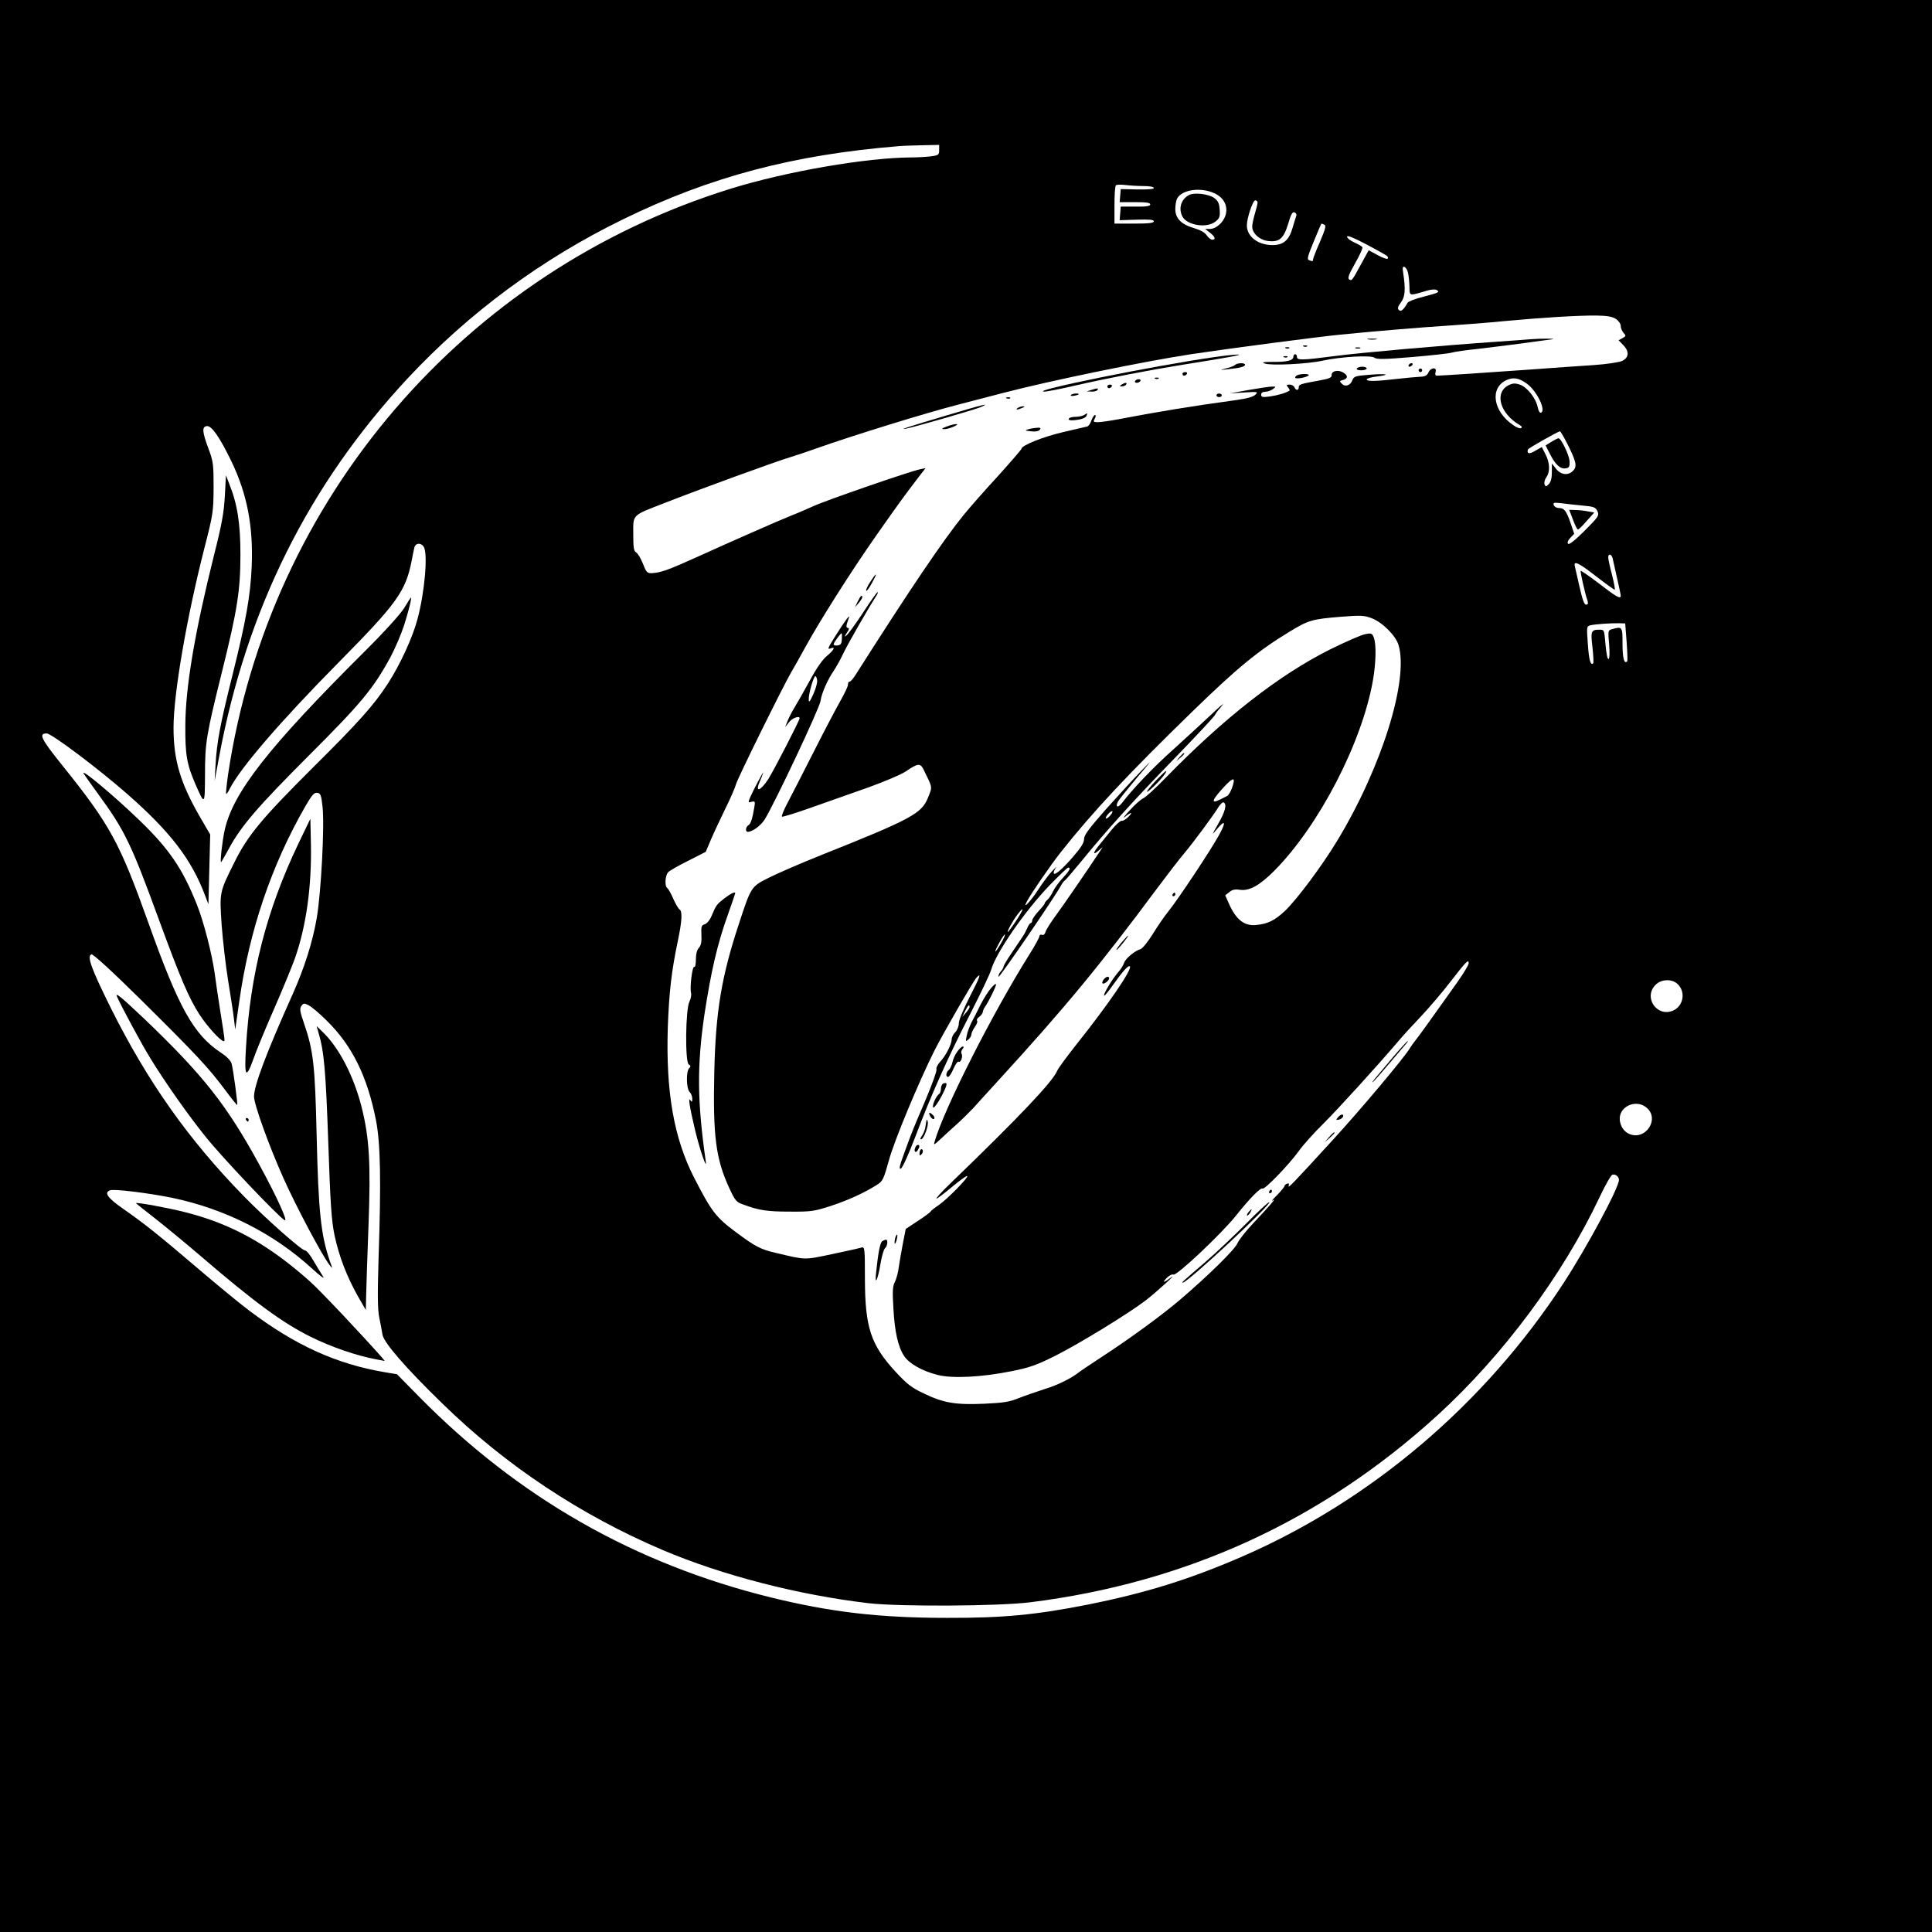 <?xml version="1.0" standalone="no"?>
<!DOCTYPE svg PUBLIC "-//W3C//DTD SVG 20010904//EN"
 "http://www.w3.org/TR/2001/REC-SVG-20010904/DTD/svg10.dtd">
<svg version="1.0" xmlns="http://www.w3.org/2000/svg"
 width="1080pt" height="1080pt" viewBox="0 0 1080 1080"
 preserveAspectRatio="xMidYMid meet">
<g transform="translate(0,1080) scale(0.1,-0.1)"
fill="#000000" stroke="none">
<path d="M0 5400 l0 -5400 5400 0 5400 0 0 5400 0 5400 -5400 0 -5400 0 0
-5400z m5250 4561 c0 -26 -3 -29 -46 -35 -26 -3 -74 -6 -108 -6 -252 -1 -699
-78 -1012 -175 -1487 -462 -2578 -1732 -2809 -3274 -8 -57 -13 -106 -11 -108
3 -3 12 10 21 29 59 116 284 377 606 703 329 333 376 399 410 569 5 28 12 61
15 74 6 28 39 30 54 3 22 -43 4 -252 -36 -401 -27 -103 -98 -257 -165 -360
-78 -121 -161 -214 -424 -475 -281 -280 -360 -375 -434 -524 -85 -171 -84
-166 -72 -352 7 -90 23 -229 36 -309 13 -80 28 -174 32 -210 l8 -65 23 160
c56 394 179 757 369 1088 37 63 49 78 67 75 18 -3 22 -12 29 -78 12 -103 -8
-478 -32 -620 -23 -135 -70 -283 -136 -430 -148 -330 -215 -509 -215 -570 0
-43 83 -274 165 -457 68 -153 216 -432 257 -484 18 -24 18 -23 2 21 -50 146
-64 273 -74 705 -9 389 -18 470 -69 620 -25 71 -27 87 -16 102 12 16 16 16 41
3 16 -8 61 -46 100 -85 142 -139 228 -313 276 -559 25 -129 29 -336 14 -776
-6 -201 -5 -279 4 -325 7 -33 15 -76 18 -95 6 -44 130 -187 336 -387 352 -344
772 -623 1231 -818 332 -141 758 -251 1150 -297 174 -20 726 -17 903 5 874
109 1633 458 2277 1045 367 335 700 783 906 1218 31 67 64 124 72 127 16 6 37
-10 37 -29 0 -43 -179 -376 -308 -574 -441 -678 -1078 -1219 -1802 -1533 -291
-126 -535 -202 -860 -267 -287 -57 -475 -75 -785 -74 -379 0 -651 32 -985 114
-763 188 -1412 558 -1968 1123 l-123 125 -67 11 c-272 46 -503 151 -762 347
-52 39 -178 143 -280 230 -226 193 -307 257 -422 337 -86 60 -108 90 -73 103
22 9 215 -15 348 -42 296 -62 567 -199 782 -396 47 -43 72 -61 61 -44 -10 15
-34 55 -53 87 -18 33 -40 59 -48 59 -19 0 -223 181 -341 302 -311 318 -540
643 -745 1054 -110 222 -134 289 -108 299 9 3 112 -91 280 -257 306 -303 374
-376 466 -499 36 -49 68 -88 69 -86 4 3 -22 196 -31 230 -5 18 -26 40 -61 63
-152 101 -235 250 -404 724 -161 450 -213 547 -483 883 -118 147 -133 177 -86
177 27 0 288 -196 452 -340 238 -209 357 -363 433 -565 l19 -50 5 195 5 195
-57 98 c-110 190 -148 318 -148 499 0 189 73 613 172 1002 50 194 51 206 52
341 0 129 -2 146 -28 215 -36 97 -38 124 -10 128 27 4 74 -65 139 -200 87
-182 121 -361 112 -583 -7 -166 -32 -306 -107 -607 -69 -276 -88 -376 -95
-503 l-5 -90 25 135 c153 822 500 1520 1054 2115 342 366 748 667 1206 890
485 237 950 360 1540 408 22 2 82 4 133 5 l92 2 0 -29z m1141 -201 c35 0 59
-4 59 -11 0 -6 -33 -9 -92 -8 l-93 2 -3 -37 -3 -36 85 0 c64 0 86 -3 86 -13 0
-9 -22 -13 -82 -12 l-83 0 -3 -38 -3 -38 95 3 c72 2 96 0 96 -9 0 -10 -29 -13
-110 -13 l-110 0 0 103 c0 57 3 107 8 111 4 4 27 5 51 2 24 -3 70 -6 102 -6z
m397 -40 c55 -25 79 -74 62 -126 -14 -40 -53 -74 -88 -74 l-25 0 27 -21 c29
-22 34 -39 12 -39 -7 0 -21 11 -30 24 -10 16 -35 30 -72 41 -71 21 -104 54
-104 107 0 22 5 48 10 58 27 50 131 65 208 30z m242 -52 c0 -7 -7 -35 -15 -62
-8 -27 -15 -59 -15 -72 0 -38 40 -75 87 -81 64 -8 88 12 114 96 15 53 24 68
35 64 8 -3 13 -11 11 -17 -2 -6 -12 -37 -21 -68 -20 -71 -51 -98 -113 -98 -81
0 -143 48 -143 110 0 40 33 140 47 140 7 0 13 -6 13 -12z m373 -124 c11 -4 7
-22 -24 -95 -22 -49 -39 -94 -39 -99 0 -12 -3 -12 -23 -4 -12 4 -6 24 27 104
22 55 42 100 43 100 1 0 8 -2 16 -6z m351 -175 c5 -5 7 -12 3 -15 -4 -4 -29 5
-56 20 l-50 27 -40 -73 c-54 -99 -54 -99 -69 -90 -10 7 -2 28 33 90 26 45 44
86 41 90 -3 5 -23 17 -46 27 -22 10 -40 24 -40 32 0 9 36 -5 108 -43 59 -31
111 -61 116 -65z m117 -95 c4 -16 7 -50 8 -77 1 -53 -4 -52 97 -22 23 7 48 9
55 4 19 -12 12 -15 -75 -38 -44 -11 -83 -26 -87 -33 -24 -41 -38 -53 -49 -41
-9 8 -7 18 11 42 24 32 27 72 13 165 -5 30 -3 37 7 34 8 -3 17 -18 20 -34z
m1162 -257 c15 -10 27 -27 27 -39 0 -12 7 -29 16 -39 14 -16 14 -18 -6 -29
l-22 -12 27 -28 c34 -35 31 -70 -8 -88 -15 -7 -87 -18 -160 -23 -73 -5 -226
-15 -342 -24 -263 -19 -511 -35 -531 -35 -11 0 -13 6 -9 20 9 29 -27 27 -40
-2 -7 -17 -19 -23 -45 -24 -19 -1 -78 -6 -130 -12 -117 -14 -170 -15 -170 -3
0 5 25 13 55 16 86 11 56 18 -40 10 -77 -6 -87 -9 -95 -30 -11 -30 -40 -40
-59 -20 -14 14 -14 16 7 21 29 8 28 27 -2 43 -29 16 -64 6 -62 -16 1 -14 -14
-20 -69 -30 -106 -19 -115 -22 -115 -38 0 -19 -16 -19 -24 0 -3 8 -15 15 -27
15 -18 0 -19 -2 -9 -15 7 -9 11 -17 9 -18 -18 -13 -67 -27 -109 -33 -42 -6
-50 -4 -50 10 0 10 8 16 23 16 13 0 32 7 43 15 18 14 18 14 -6 14 -14 0 -72
-9 -130 -19 l-105 -19 80 5 c76 5 79 4 63 -12 -11 -12 -48 -22 -105 -30 -250
-34 -455 -68 -668 -109 -44 -8 -93 -15 -108 -15 -25 0 -27 2 -17 20 6 11 7 20
1 20 -5 0 -14 -14 -20 -30 -5 -17 -16 -32 -23 -34 -7 -2 -67 -16 -133 -31
-113 -26 -235 -75 -235 -94 0 -4 -60 -73 -132 -153 -73 -79 -158 -176 -189
-214 -115 -141 -301 -416 -606 -896 -13 -21 -28 -38 -33 -38 -6 0 -10 -8 -10
-18 0 -10 -21 -53 -46 -97 -25 -44 -92 -172 -149 -285 -57 -113 -121 -237
-142 -277 -21 -39 -35 -74 -32 -78 3 -3 78 20 165 51 87 31 231 82 320 113 88
32 181 71 206 88 70 47 82 49 101 11 51 -105 50 -93 25 -156 -36 -90 -91 -120
-600 -323 -112 -45 -242 -101 -289 -125 -100 -50 -100 -50 -167 -254 -99 -299
-131 -492 -139 -831 -8 -361 8 -486 84 -651 32 -69 39 -78 77 -91 88 -33 135
-40 261 -40 120 -1 137 2 230 32 100 33 186 73 256 117 34 21 38 30 69 141 30
109 167 438 255 613 47 93 214 382 232 403 32 35 22 7 -37 -107 -34 -67 -60
-128 -60 -146 0 -17 -9 -39 -20 -50 -11 -11 -20 -29 -20 -40 0 -27 -33 -92
-65 -126 -14 -15 -23 -34 -20 -42 3 -8 -24 -82 -59 -166 -73 -171 -76 -177
-122 -304 -27 -73 -30 -91 -17 -84 9 6 44 84 80 178 87 232 186 452 308 689
56 110 109 220 116 245 28 96 187 326 326 471 53 54 99 99 104 99 17 0 8 -17
-29 -57 -21 -22 -46 -56 -55 -75 -9 -19 -23 -41 -32 -48 -8 -7 -15 -16 -15
-20 0 -4 -16 -24 -35 -44 -19 -21 -35 -44 -35 -52 0 -8 -4 -14 -8 -14 -4 0
-13 -12 -19 -27 -7 -16 -18 -37 -25 -47 -7 -11 -34 -51 -60 -89 -27 -39 -48
-75 -48 -80 0 -6 -7 -18 -16 -28 -9 -10 -14 -23 -12 -29 3 -9 308 436 348 508
8 15 18 28 22 30 5 2 47 52 95 110 140 172 284 331 511 565 117 120 220 231
230 245 9 15 19 29 22 32 3 3 14 16 25 30 11 14 -21 -13 -70 -60 -50 -47 -144
-133 -210 -193 -106 -94 -227 -221 -284 -297 -23 -29 -38 -22 -21 10 7 12 55
72 107 134 87 102 88 105 22 36 -40 -41 -128 -137 -196 -213 -96 -109 -123
-145 -123 -167 0 -21 -17 -48 -61 -99 -64 -74 -109 -111 -109 -90 0 7 6 20 13
29 6 9 -3 0 -21 -19 -19 -20 -53 -65 -76 -101 -45 -69 -92 -119 -66 -70 24 46
133 204 189 275 180 228 381 442 741 792 247 240 364 336 539 442 105 64 126
70 284 83 115 9 133 8 175 -8 60 -23 134 -97 150 -150 58 -196 -95 -685 -343
-1094 -84 -139 -224 -327 -292 -392 -58 -54 -96 -73 -163 -79 -65 -6 -111 31
-150 119 l-21 47 23 18 c16 14 32 17 58 13 53 -8 110 23 193 106 251 253 491
717 552 1066 17 98 19 199 5 237 -9 25 -14 27 -48 20 -20 -3 -109 -42 -198
-86 -285 -143 -589 -380 -919 -718 -55 -57 -111 -108 -125 -114 -15 -7 -48
-37 -75 -67 -28 -30 -41 -48 -30 -39 37 30 50 32 26 6 -14 -15 -31 -26 -39
-25 -8 2 -35 -22 -59 -52 -25 -30 -57 -71 -73 -90 -32 -40 -31 -53 2 -24 l22
19 -14 -22 c-73 -110 -204 -301 -246 -358 -28 -38 -55 -80 -59 -93 -4 -15 -12
-21 -21 -18 -8 3 -14 -1 -14 -8 0 -7 -25 -53 -56 -102 -207 -330 -476 -861
-529 -1044 -7 -23 -5 -22 31 11 22 20 63 59 93 85 30 27 70 67 90 88 20 22 83
92 141 155 374 409 566 641 889 1076 58 77 125 165 151 195 47 56 160 207 193
261 11 16 23 27 28 23 18 -11 8 -51 -31 -119 -37 -64 -38 -67 -9 -32 48 58 55
44 14 -30 -45 -83 -229 -360 -284 -428 -22 -27 -62 -85 -88 -128 -26 -42 -57
-80 -68 -83 -33 -10 -83 -52 -91 -76 -4 -13 -19 -37 -35 -55 -33 -38 -83 -122
-77 -129 3 -2 22 21 44 52 58 82 91 120 100 112 15 -15 -119 -211 -299 -437
-54 -68 -102 -134 -107 -146 -23 -59 -208 -255 -600 -633 -47 -45 -80 -82 -75
-82 6 0 45 30 88 66 43 36 81 63 84 60 8 -8 -112 -130 -160 -163 -23 -15 -44
-32 -45 -36 -2 -4 -34 -28 -71 -52 l-68 -45 -16 -82 c-9 -46 -19 -105 -23
-133 -3 -27 -13 -63 -21 -80 -13 -24 -15 -51 -9 -146 7 -133 26 -218 60 -269
28 -43 101 -84 187 -106 83 -21 246 -13 414 21 101 20 140 34 244 86 135 68
411 237 506 310 56 43 186 161 140 127 -39 -29 -50 -31 -26 -5 15 16 31 25 41
22 20 -6 267 227 348 328 77 97 139 160 150 153 12 -7 146 132 202 209 23 33
86 103 139 155 82 82 293 313 426 469 21 25 75 84 120 131 44 47 118 133 163
192 89 115 102 128 102 103 0 -9 -29 -57 -65 -108 -150 -211 -221 -310 -235
-326 -8 -10 -21 -28 -29 -41 -28 -49 -281 -350 -431 -513 -226 -247 -252 -274
-246 -255 3 12 1 15 -10 11 -7 -3 -14 -9 -14 -14 0 -4 -19 -27 -42 -51 -24
-23 -34 -36 -23 -28 24 17 -15 -28 -111 -130 -40 -42 -78 -91 -87 -111 -14
-34 -167 -184 -322 -316 -97 -83 -282 -218 -428 -313 -67 -44 -127 -84 -134
-90 -41 -33 -120 -73 -193 -95 -47 -15 -113 -38 -146 -51 -51 -21 -85 -26
-192 -31 -159 -7 -228 4 -339 58 -68 32 -93 52 -157 121 -138 150 -170 247
-171 516 0 178 -1 183 -20 178 -11 -4 -85 -20 -165 -37 -157 -33 -144 -33
-312 7 -87 20 -115 35 -224 116 -113 84 -136 115 -233 303 -114 222 -159 481
-148 839 7 195 20 315 57 490 23 110 25 162 9 172 -6 3 -22 30 -35 59 -12 29
-28 56 -33 60 -17 10 -13 72 5 90 9 9 60 38 113 64 l96 49 29 68 c16 38 53
116 81 174 29 58 55 119 59 135 6 28 263 548 309 627 12 20 46 80 76 135 82
150 258 428 399 629 122 174 157 222 238 328 l38 49 -29 -6 c-53 -10 -528
-174 -599 -207 -39 -17 -90 -40 -115 -49 -66 -26 -339 -146 -526 -231 -166
-75 -209 -91 -260 -94 -27 -1 -32 4 -51 53 -12 30 -29 58 -38 63 -13 7 -16 27
-16 102 0 112 -11 102 175 174 193 76 624 233 705 257 30 9 93 30 140 47 209
74 613 199 800 247 63 16 176 46 250 65 261 68 786 176 1049 216 213 32 716
98 831 109 200 20 466 42 610 51 80 5 219 16 310 25 204 19 409 32 515 31 60
-1 88 -6 108 -19z m-496 -363 c56 -42 107 -150 77 -161 -7 -2 -14 11 -18 30
-10 51 -59 113 -100 127 -28 9 -40 8 -64 -4 -80 -42 -47 -158 63 -222 12 -6
15 -13 8 -17 -6 -4 -25 3 -43 16 -115 77 -134 210 -37 253 39 17 71 10 114
-22z m225 -336 c49 -98 55 -124 33 -148 -27 -30 -69 -26 -97 10 l-23 29 0 -49
c0 -33 -6 -55 -17 -66 -16 -16 -18 -16 -24 -1 -3 9 1 26 10 39 22 31 20 81 -5
129 l-20 40 -37 -21 c-33 -20 -48 -17 -41 7 1 7 165 99 179 102 3 1 22 -32 42
-71z m84 -344 c64 -6 73 -9 84 -32 10 -24 7 -30 -72 -109 -53 -53 -86 -79 -92
-73 -6 6 -2 18 12 33 l22 23 -20 59 c-24 70 -36 85 -65 85 -13 0 -26 7 -29 16
-6 14 0 16 41 11 27 -4 80 -9 119 -13z m169 -296 c32 -143 45 -200 45 -208 0
-21 -24 -7 -120 67 -55 42 -102 74 -104 72 -3 -4 23 -123 38 -166 5 -17 3 -23
-8 -23 -10 0 -20 28 -36 98 -12 53 -24 104 -26 114 -11 37 19 24 116 -52 57
-44 105 -79 107 -76 2 2 -5 40 -16 84 -12 44 -21 87 -21 96 0 24 19 19 25 -6z
m78 -467 c4 -57 6 -106 3 -108 -17 -17 -26 19 -26 98 0 96 -1 98 -58 82 -23
-6 -24 -8 -17 -83 4 -48 3 -80 -3 -84 -6 -3 -12 28 -17 79 -7 84 -7 85 -33 85
-48 0 -51 -8 -40 -98 5 -46 7 -86 4 -90 -15 -14 -24 20 -30 110 -7 96 -7 97
16 103 29 6 112 12 158 11 l35 -1 8 -104z m-2206 -816 c-8 -21 -20 -42 -28
-45 -8 -4 -24 -12 -36 -18 -58 -30 -50 -5 23 73 51 54 62 51 41 -10z m-682
-155 c-10 -11 -20 -18 -23 -15 -3 3 3 14 13 25 10 11 20 18 23 15 3 -3 -3 -14
-13 -25z m-526 -589 c-22 -33 -43 -61 -45 -61 -7 0 27 63 54 98 41 54 35 29
-9 -37z m-84 -125 c-36 -62 -43 -59 -9 4 15 28 29 48 31 46 3 -3 -7 -25 -22
-50z m3782 -226 c48 -44 34 -125 -26 -150 -90 -37 -166 76 -96 145 31 32 91
34 122 5z m-3957 -129 c0 -5 -9 -19 -20 -32 l-21 -24 16 33 c15 31 25 41 25
23z m3782 -561 c82 -64 -7 -194 -100 -146 -37 19 -57 70 -43 109 21 55 96 75
143 37z"/>
<path d="M1257 8029 c-5 -92 -16 -157 -61 -334 -108 -433 -159 -737 -160 -950
-1 -165 8 -217 57 -330 52 -118 52 -118 53 54 0 179 7 222 95 576 85 342 103
454 103 655 0 173 -17 282 -62 394 l-19 49 -6 -114z"/>
<path d="M2260 7402 c-21 -34 -110 -133 -225 -247 -536 -534 -732 -785 -779
-995 -13 -58 -27 -180 -20 -180 1 0 21 35 44 77 68 126 161 234 450 523 289
289 355 368 453 547 26 49 60 129 76 178 26 82 44 155 38 155 -1 0 -18 -26
-37 -58z"/>
<path d="M468 6475 c7 -11 43 -62 81 -114 148 -203 183 -274 339 -701 121
-330 168 -440 227 -531 41 -64 118 -149 135 -149 8 0 9 -5 -19 170 -11 69 -25
163 -31 210 -15 107 -61 288 -100 385 -80 200 -154 309 -321 470 -143 138
-332 296 -311 260z"/>
<path d="M1668 6084 c-178 -373 -269 -727 -293 -1141 -10 -162 0 -178 40 -67
17 49 70 177 117 284 47 107 99 234 116 281 64 181 95 405 90 643 l-3 139 -67
-139z"/>
<path d="M654 5229 c21 -49 136 -263 186 -344 80 -131 212 -319 309 -439 93
-117 408 -448 442 -467 21 -11 -42 128 -139 306 -184 338 -316 505 -650 824
-128 121 -159 146 -148 120z"/>
<path d="M1780 5029 c32 -107 41 -215 55 -614 12 -351 18 -437 35 -520 25
-118 69 -231 130 -340 l45 -78 2 89 c1 49 7 222 13 384 13 344 5 489 -39 663
-44 172 -125 329 -215 416 l-36 35 10 -35z"/>
<path d="M1375 4540 c3 -5 8 -10 11 -10 2 0 4 5 4 10 0 6 -5 10 -11 10 -5 0
-7 -4 -4 -10z"/>
<path d="M760 4074 c0 -1 46 -38 103 -82 56 -44 172 -139 257 -212 298 -256
458 -374 615 -452 114 -57 257 -106 368 -127 l48 -9 -18 22 c-119 134 -346
375 -404 426 -231 205 -436 319 -695 384 -93 24 -274 57 -274 50z"/>
<path d="M6645 9709 c-44 -25 -58 -75 -35 -120 27 -49 136 -66 184 -28 23 18
27 27 24 67 -2 35 -9 49 -30 65 -31 23 -114 33 -143 16z"/>
<path d="M7648 8903 c12 -2 32 -2 45 0 12 2 2 4 -23 4 -25 0 -35 -2 -22 -4z"/>
<path d="M8560 8904 c-19 -2 -105 -8 -190 -14 -317 -22 -760 -61 -906 -80
-185 -24 -214 -25 -214 -5 0 8 -4 15 -10 15 -5 0 -10 -6 -10 -14 0 -21 -35
-30 -115 -29 -55 0 -64 -2 -45 -9 34 -13 239 -3 324 16 101 22 272 32 290 16
12 -9 55 -9 209 4 106 9 207 20 223 25 17 5 80 14 140 20 60 7 172 21 249 31
77 11 154 21 170 23 37 5 -66 5 -115 1z"/>
<path d="M7288 8863 c7 -3 16 -2 19 1 4 3 -2 6 -13 5 -11 0 -14 -3 -6 -6z"/>
<path d="M7188 8853 c7 -3 16 -2 19 1 4 3 -2 6 -13 5 -11 0 -14 -3 -6 -6z"/>
<path d="M7578 8853 c6 -2 18 -2 25 0 6 3 1 5 -13 5 -14 0 -19 -2 -12 -5z"/>
<path d="M6790 8804 c-339 -48 -1037 -190 -953 -193 12 -1 88 14 170 33 173
40 412 86 603 117 248 39 345 57 310 57 -19 0 -78 -6 -130 -14z"/>
<path d="M7178 8803 c7 -3 16 -2 19 1 4 3 -2 6 -13 5 -11 0 -14 -3 -6 -6z"/>
<path d="M6904 8760 c-5 -5 -27 -14 -49 -19 -40 -10 -39 -10 10 -5 68 7 95 15
95 25 0 12 -44 11 -56 -1z"/>
<path d="M7875 8760 c-3 -5 -2 -10 4 -10 5 0 13 5 16 10 3 6 2 10 -4 10 -5 0
-13 -4 -16 -10z"/>
<path d="M7585 8740 c-4 -6 7 -10 24 -10 17 0 31 5 31 10 0 6 -11 10 -24 10
-14 0 -28 -4 -31 -10z"/>
<path d="M7930 8730 c0 -5 5 -10 10 -10 6 0 10 5 10 10 0 6 -4 10 -10 10 -5 0
-10 -4 -10 -10z"/>
<path d="M6610 8710 c0 -5 4 -10 9 -10 6 0 13 5 16 10 3 6 -1 10 -9 10 -9 0
-16 -4 -16 -10z"/>
<path d="M7253 8703 c-7 -2 -13 -9 -13 -14 0 -10 61 0 75 12 10 10 -41 11 -62
2z"/>
<path d="M6458 8683 c7 -3 16 -2 19 1 4 3 -2 6 -13 5 -11 0 -14 -3 -6 -6z"/>
<path d="M6345 8670 c-3 -5 1 -10 9 -10 8 0 18 5 21 10 3 6 -1 10 -9 10 -8 0
-18 -4 -21 -10z"/>
<path d="M6270 8650 c-13 -8 -13 -10 2 -10 9 0 20 5 23 10 8 13 -5 13 -25 0z"/>
<path d="M6190 8640 c0 -5 4 -10 9 -10 6 0 13 5 16 10 3 6 -1 10 -9 10 -9 0
-16 -4 -16 -10z"/>
<path d="M6100 8620 l-25 -8 27 -1 c15 -1 30 4 33 9 7 11 0 11 -35 0z"/>
<path d="M5986 8591 c-3 -4 6 -6 19 -3 14 2 25 6 25 8 0 8 -39 4 -44 -5z"/>
<path d="M6800 8590 c0 -5 7 -10 15 -10 8 0 15 5 15 10 0 6 -7 10 -15 10 -8 0
-15 -4 -15 -10z"/>
<path d="M5628 8573 c7 -3 16 -2 19 1 4 3 -2 6 -13 5 -11 0 -14 -3 -6 -6z"/>
<path d="M5285 8476 c-195 -58 -270 -82 -220 -72 52 10 387 107 417 120 59 26
17 16 -197 -48z"/>
<path d="M5690 8520 c-18 -12 -2 -12 25 0 13 6 15 9 5 9 -8 0 -22 -4 -30 -9z"/>
<path d="M6060 8480 c-8 -5 -29 -10 -47 -10 -17 0 -35 -4 -38 -10 -7 -11 18
-13 63 -4 17 3 33 12 36 20 6 16 6 17 -14 4z"/>
<path d="M5290 8415 c-26 -10 -29 -14 -14 -14 12 -1 37 6 55 14 44 19 8 19
-41 0z"/>
<path d="M5750 8401 c-23 -7 -22 -8 13 -12 24 -3 42 0 49 8 8 10 5 13 -13 12
-13 -1 -35 -4 -49 -8z"/>
<path d="M4866 7549 c-15 -22 -26 -45 -24 -51 2 -5 16 13 31 41 34 61 30 67
-7 10z"/>
<path d="M4825 7376 c-41 -62 -83 -120 -92 -127 -14 -12 -14 -10 1 14 13 18
14 27 6 27 -12 0 -11 13 5 55 12 29 -22 -15 -73 -97 -47 -75 -49 -80 -27 -72
28 11 15 -12 -23 -43 -24 -20 -58 -68 -96 -139 -33 -60 -71 -127 -84 -148 -14
-22 -31 -56 -39 -75 l-14 -36 22 28 c17 23 59 38 59 22 0 -12 -143 -289 -175
-340 -43 -66 -75 -78 -49 -17 9 20 18 44 20 52 7 20 -55 -97 -72 -136 -13 -30
-12 -32 8 -26 19 4 20 2 15 -29 -11 -66 -20 -94 -33 -102 -16 -9 -19 -37 -4
-37 26 0 72 34 94 68 55 88 308 624 313 664 6 44 40 120 76 172 11 16 35 59
52 95 27 56 136 246 183 319 8 12 11 22 8 22 -4 0 -40 -51 -81 -114z m-119
-148 c-1 -26 -6 -34 -24 -36 -12 -2 -22 1 -22 6 0 9 38 62 45 62 1 0 2 -15 1
-32z m-138 -233 c1 -14 -9 -48 -22 -77 -20 -43 -25 -48 -25 -27 -1 31 27 129
37 129 4 0 9 -11 10 -25z"/>
<path d="M4795 7438 l-16 -33 21 24 c11 13 20 27 20 32 0 18 -10 8 -25 -23z"/>
<path d="M6594 6568 l-19 -23 23 19 c21 18 27 26 19 26 -2 0 -12 -10 -23 -22z"/>
<path d="M6461 6436 c-63 -68 -67 -86 -5 -26 41 40 71 80 61 80 -2 0 -27 -24
-56 -54z"/>
<path d="M4049 5778 c-43 -34 -45 -36 -73 -102 -9 -21 -26 -40 -37 -43 -18 -5
-20 -13 -18 -59 2 -39 -2 -59 -14 -72 -11 -12 -17 -36 -17 -66 0 -26 -4 -45
-9 -41 -11 6 -26 -115 -18 -145 3 -11 -1 -33 -9 -49 -22 -43 -25 -338 -4 -351
12 -7 12 -12 2 -22 -17 -17 -16 -113 3 -132 8 -8 15 -25 15 -38 0 -19 -2 -20
-11 -8 -13 20 -5 -34 26 -165 27 -113 69 -235 60 -175 -48 336 -49 534 -7 820
37 241 72 394 132 560 22 62 40 115 40 117 0 10 -24 -1 -61 -29z"/>
<path d="M6555 5800 c-3 -5 -1 -10 4 -10 6 0 11 5 11 10 0 6 -2 10 -4 10 -3 0
-8 -4 -11 -10z"/>
<path d="M6284 5548 c-30 -34 -47 -58 -42 -58 3 0 19 18 37 40 34 43 38 55 5
18z"/>
<path d="M6170 5325 c-7 -9 -10 -18 -7 -22 8 -7 37 15 37 28 0 14 -16 11 -30
-6z"/>
<path d="M5539 5275 c-15 -17 -40 -57 -57 -90 -16 -33 -39 -78 -51 -100 -11
-22 -24 -56 -27 -75 -7 -32 -6 -34 9 -21 9 7 17 20 17 28 0 8 9 27 20 43 11
15 16 30 12 34 -4 4 1 14 11 21 10 7 20 20 21 28 1 8 6 21 12 28 20 28 65 120
62 127 -2 5 -15 -6 -29 -23z"/>
<path d="M7789 4893 c-115 -136 -121 -143 -116 -143 2 0 42 44 87 98 113 132
114 132 108 132 -2 0 -38 -39 -79 -87z"/>
<path d="M5351 4921 c-12 -16 -24 -43 -27 -60 -4 -17 -13 -36 -20 -42 -16 -13
-19 -39 -4 -39 6 0 20 21 30 46 11 25 24 43 29 39 12 -7 25 31 16 45 -4 6 -1
17 5 25 8 10 9 15 2 15 -6 0 -20 -13 -31 -29z"/>
<path d="M5273 4743 c-7 -3 -13 -15 -13 -28 0 -13 -5 -27 -10 -30 -17 -11 -42
-67 -33 -76 4 -4 25 23 45 61 35 67 38 83 11 73z"/>
<path d="M5200 4560 c6 -11 15 -18 21 -15 5 4 3 12 -5 21 -21 20 -28 17 -16
-6z"/>
<path d="M7479 4554 c-12 -14 -11 -16 5 -13 11 2 21 10 24 17 5 17 -13 15 -29
-4z"/>
<path d="M5180 4540 c-1 -3 -4 -18 -6 -33 -1 -16 -10 -40 -19 -54 -12 -17 -13
-24 -4 -21 15 5 41 77 35 98 -2 8 -5 13 -6 10z"/>
<path d="M7429 4443 l-24 -28 28 24 c15 14 27 26 27 28 0 8 -8 1 -31 -24z"/>
<path d="M5116 4384 c-9 -22 3 -32 14 -14 12 19 12 30 1 30 -5 0 -12 -7 -15
-16z"/>
<path d="M5147 4374 c-4 -4 -7 -14 -7 -23 0 -11 3 -12 11 -4 6 6 10 16 7 23
-2 6 -7 8 -11 4z"/>
<path d="M7095 4140 c-3 -5 -1 -10 4 -10 6 0 11 5 11 10 0 6 -2 10 -4 10 -3 0
-8 -4 -11 -10z"/>
<path d="M6965 3959 c-66 -66 -167 -162 -225 -212 -134 -115 -136 -117 -128
-117 27 0 508 449 483 450 -6 0 -64 -54 -130 -121z"/>
<path d="M6980 4025 c-7 -9 -11 -17 -9 -20 3 -2 10 5 17 15 14 24 10 26 -8 5z"/>
<path d="M5006 3885 c-3 -9 -6 -24 -5 -33 0 -9 5 -4 10 12 9 32 6 48 -5 21z"/>
<path d="M4932 3862 c-12 -8 -23 -63 -35 -180 -8 -73 10 -36 24 48 7 44 19 86
26 92 14 11 18 48 6 48 -5 0 -14 -4 -21 -8z"/>
<path d="M8672 8330 l-32 -20 24 -47 c30 -60 58 -86 88 -81 19 2 23 9 22 39
-1 33 -47 129 -62 129 -4 0 -22 -9 -40 -20z"/>
<path d="M8793 7895 c11 -30 23 -55 28 -55 4 0 26 21 49 48 l42 47 -39 7 c-21
4 -52 7 -69 7 l-32 1 21 -55z"/>
</g>
</svg>

